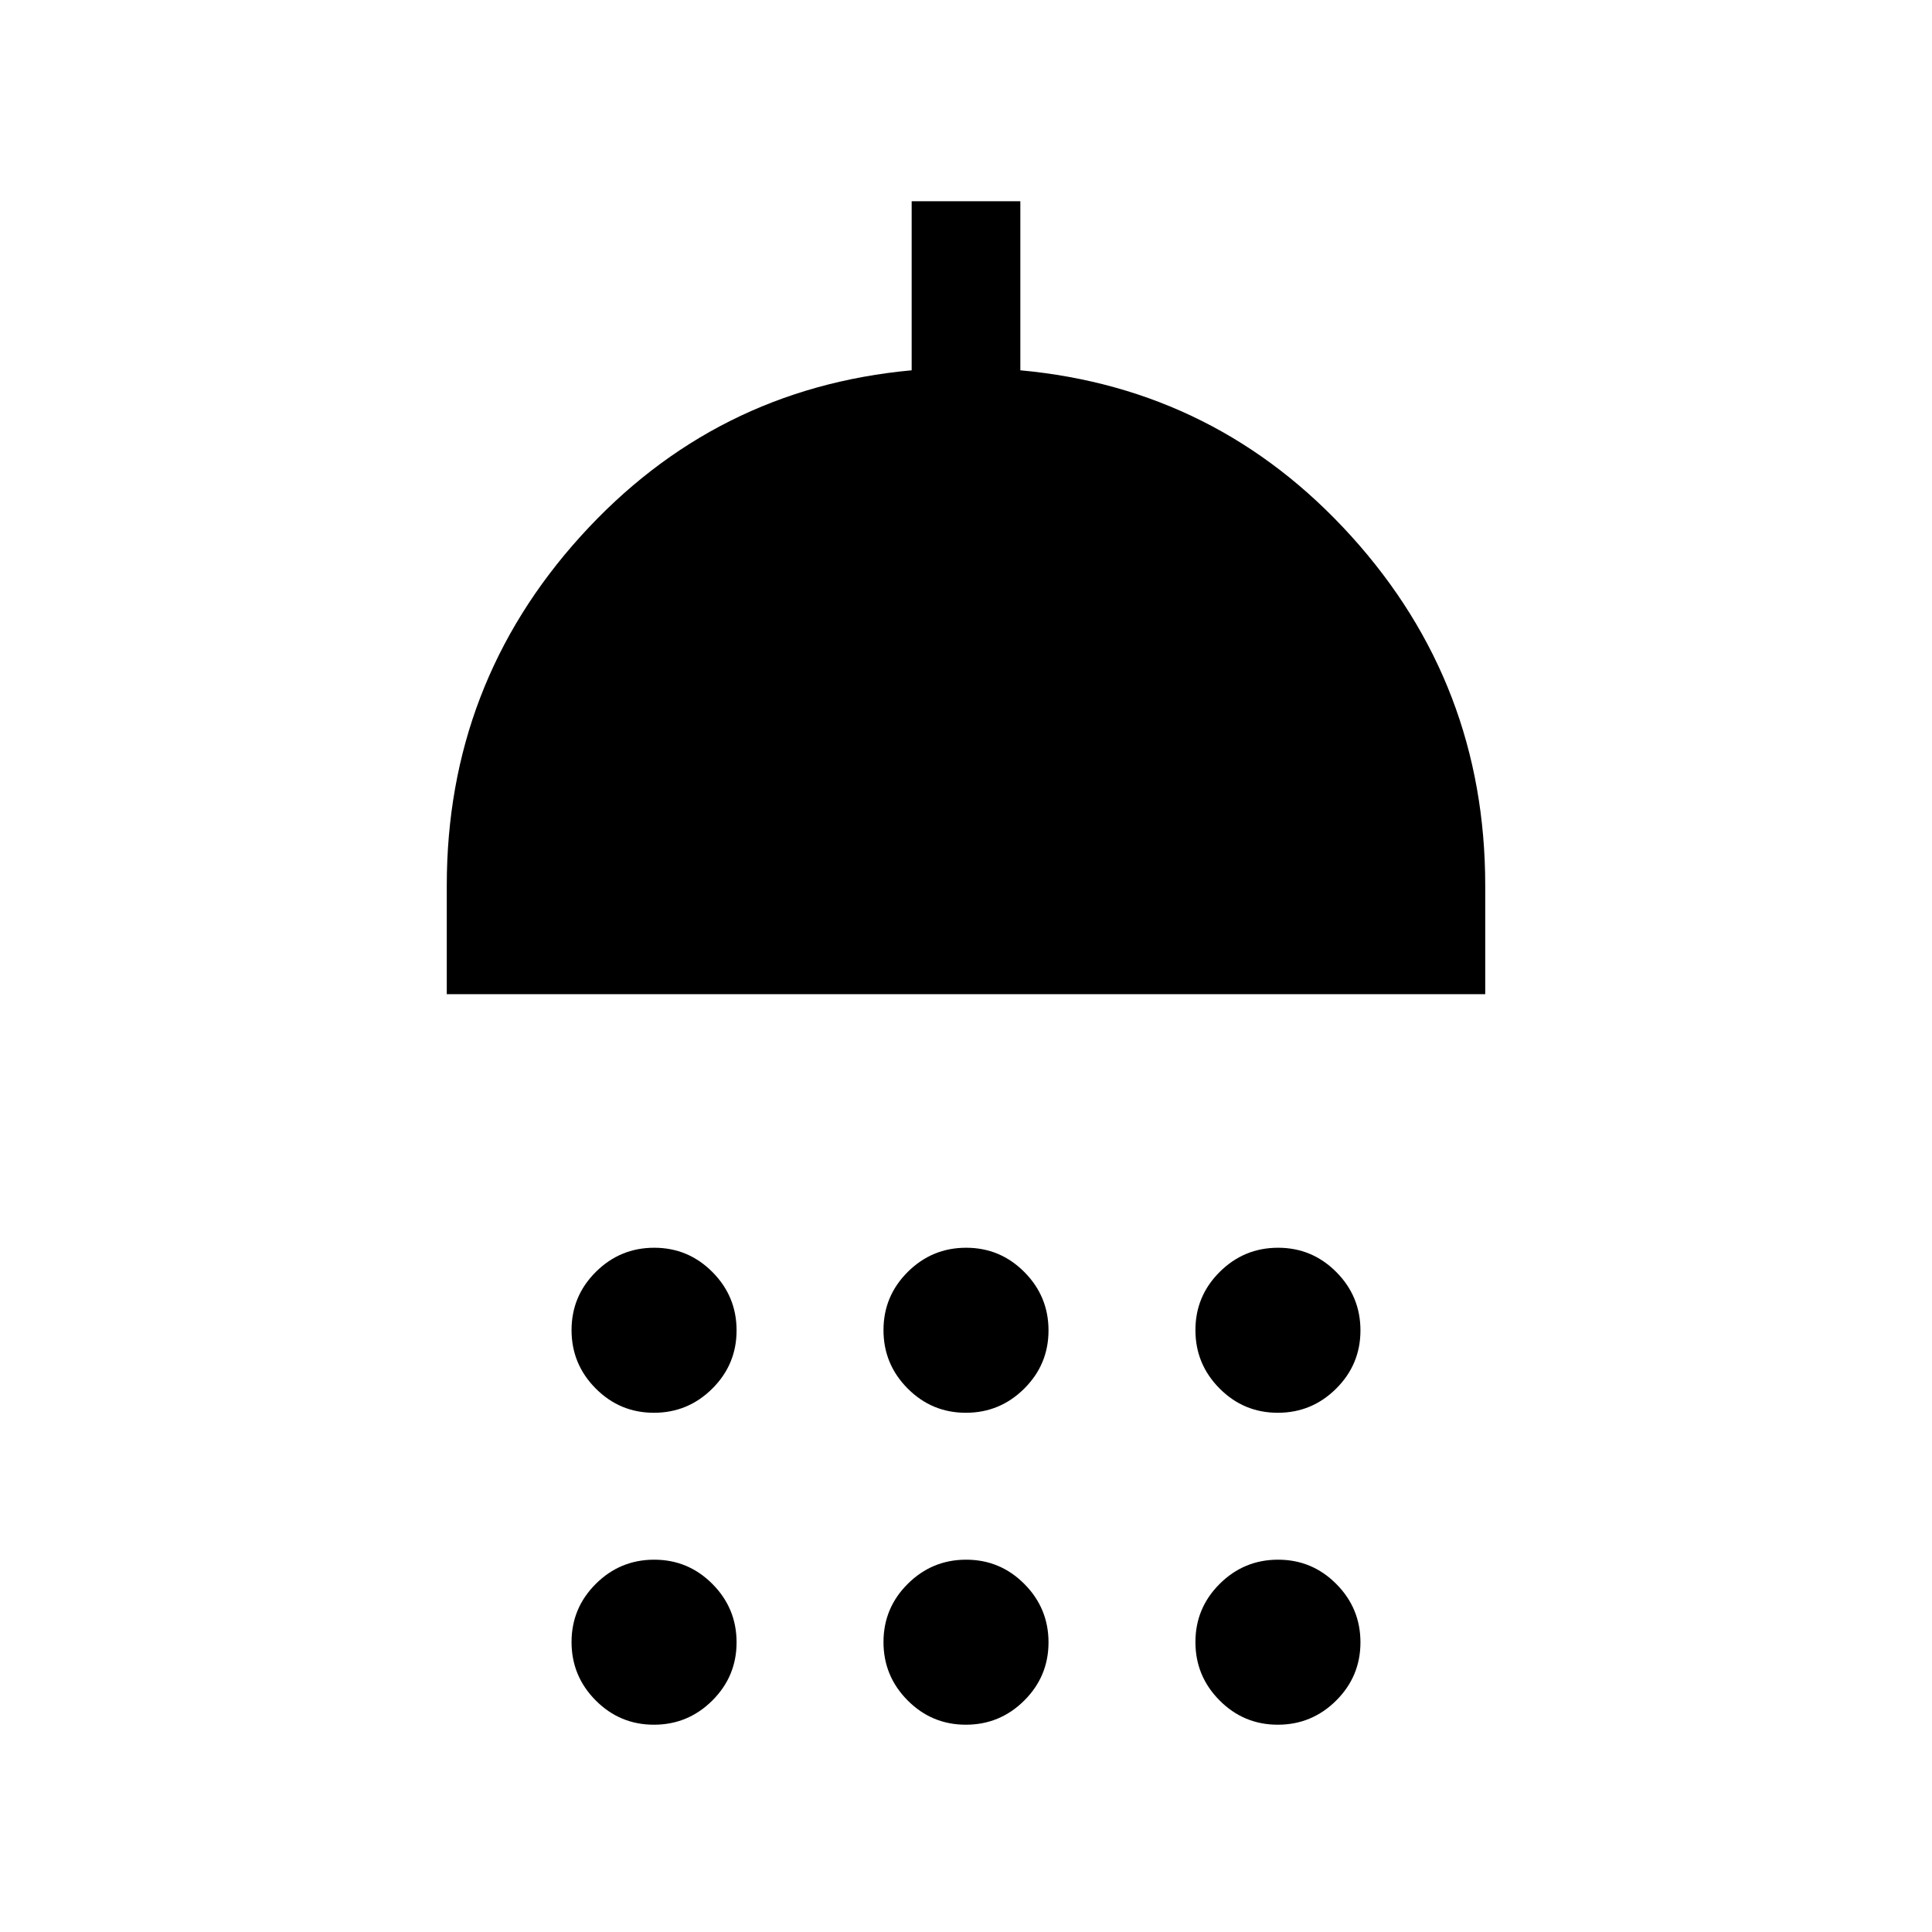 <svg xmlns="http://www.w3.org/2000/svg" height="24" viewBox="0 -960 960 960" width="24"><path d="M324.93-258Q308-258 296-270.07t-12-29Q284-316 296.07-328t29-12Q342-340 354-327.93t12 29Q366-282 353.93-270t-29 12Zm155 0Q463-258 451-270.07t-12-29Q439-316 451.07-328t29-12Q497-340 509-327.93t12 29Q521-282 508.93-270t-29 12Zm155 0Q618-258 606-270.07t-12-29Q594-316 606.07-328t29-12Q652-340 664-327.93t12 29Q676-282 663.93-270t-29 12ZM222-466v-54q0-100 66.5-173.5T453-776v-84h54v84q98 9 164.5 82.5T738-520v54H222Zm102.93 363Q308-103 296-115.07t-12-29Q284-161 296.07-173t29-12Q342-185 354-172.93t12 29Q366-127 353.93-115t-29 12Zm155 0Q463-103 451-115.07t-12-29Q439-161 451.07-173t29-12Q497-185 509-172.93t12 29Q521-127 508.93-115t-29 12Zm155 0Q618-103 606-115.07t-12-29Q594-161 606.07-173t29-12Q652-185 664-172.93t12 29Q676-127 663.93-115t-29 12Z"/></svg>